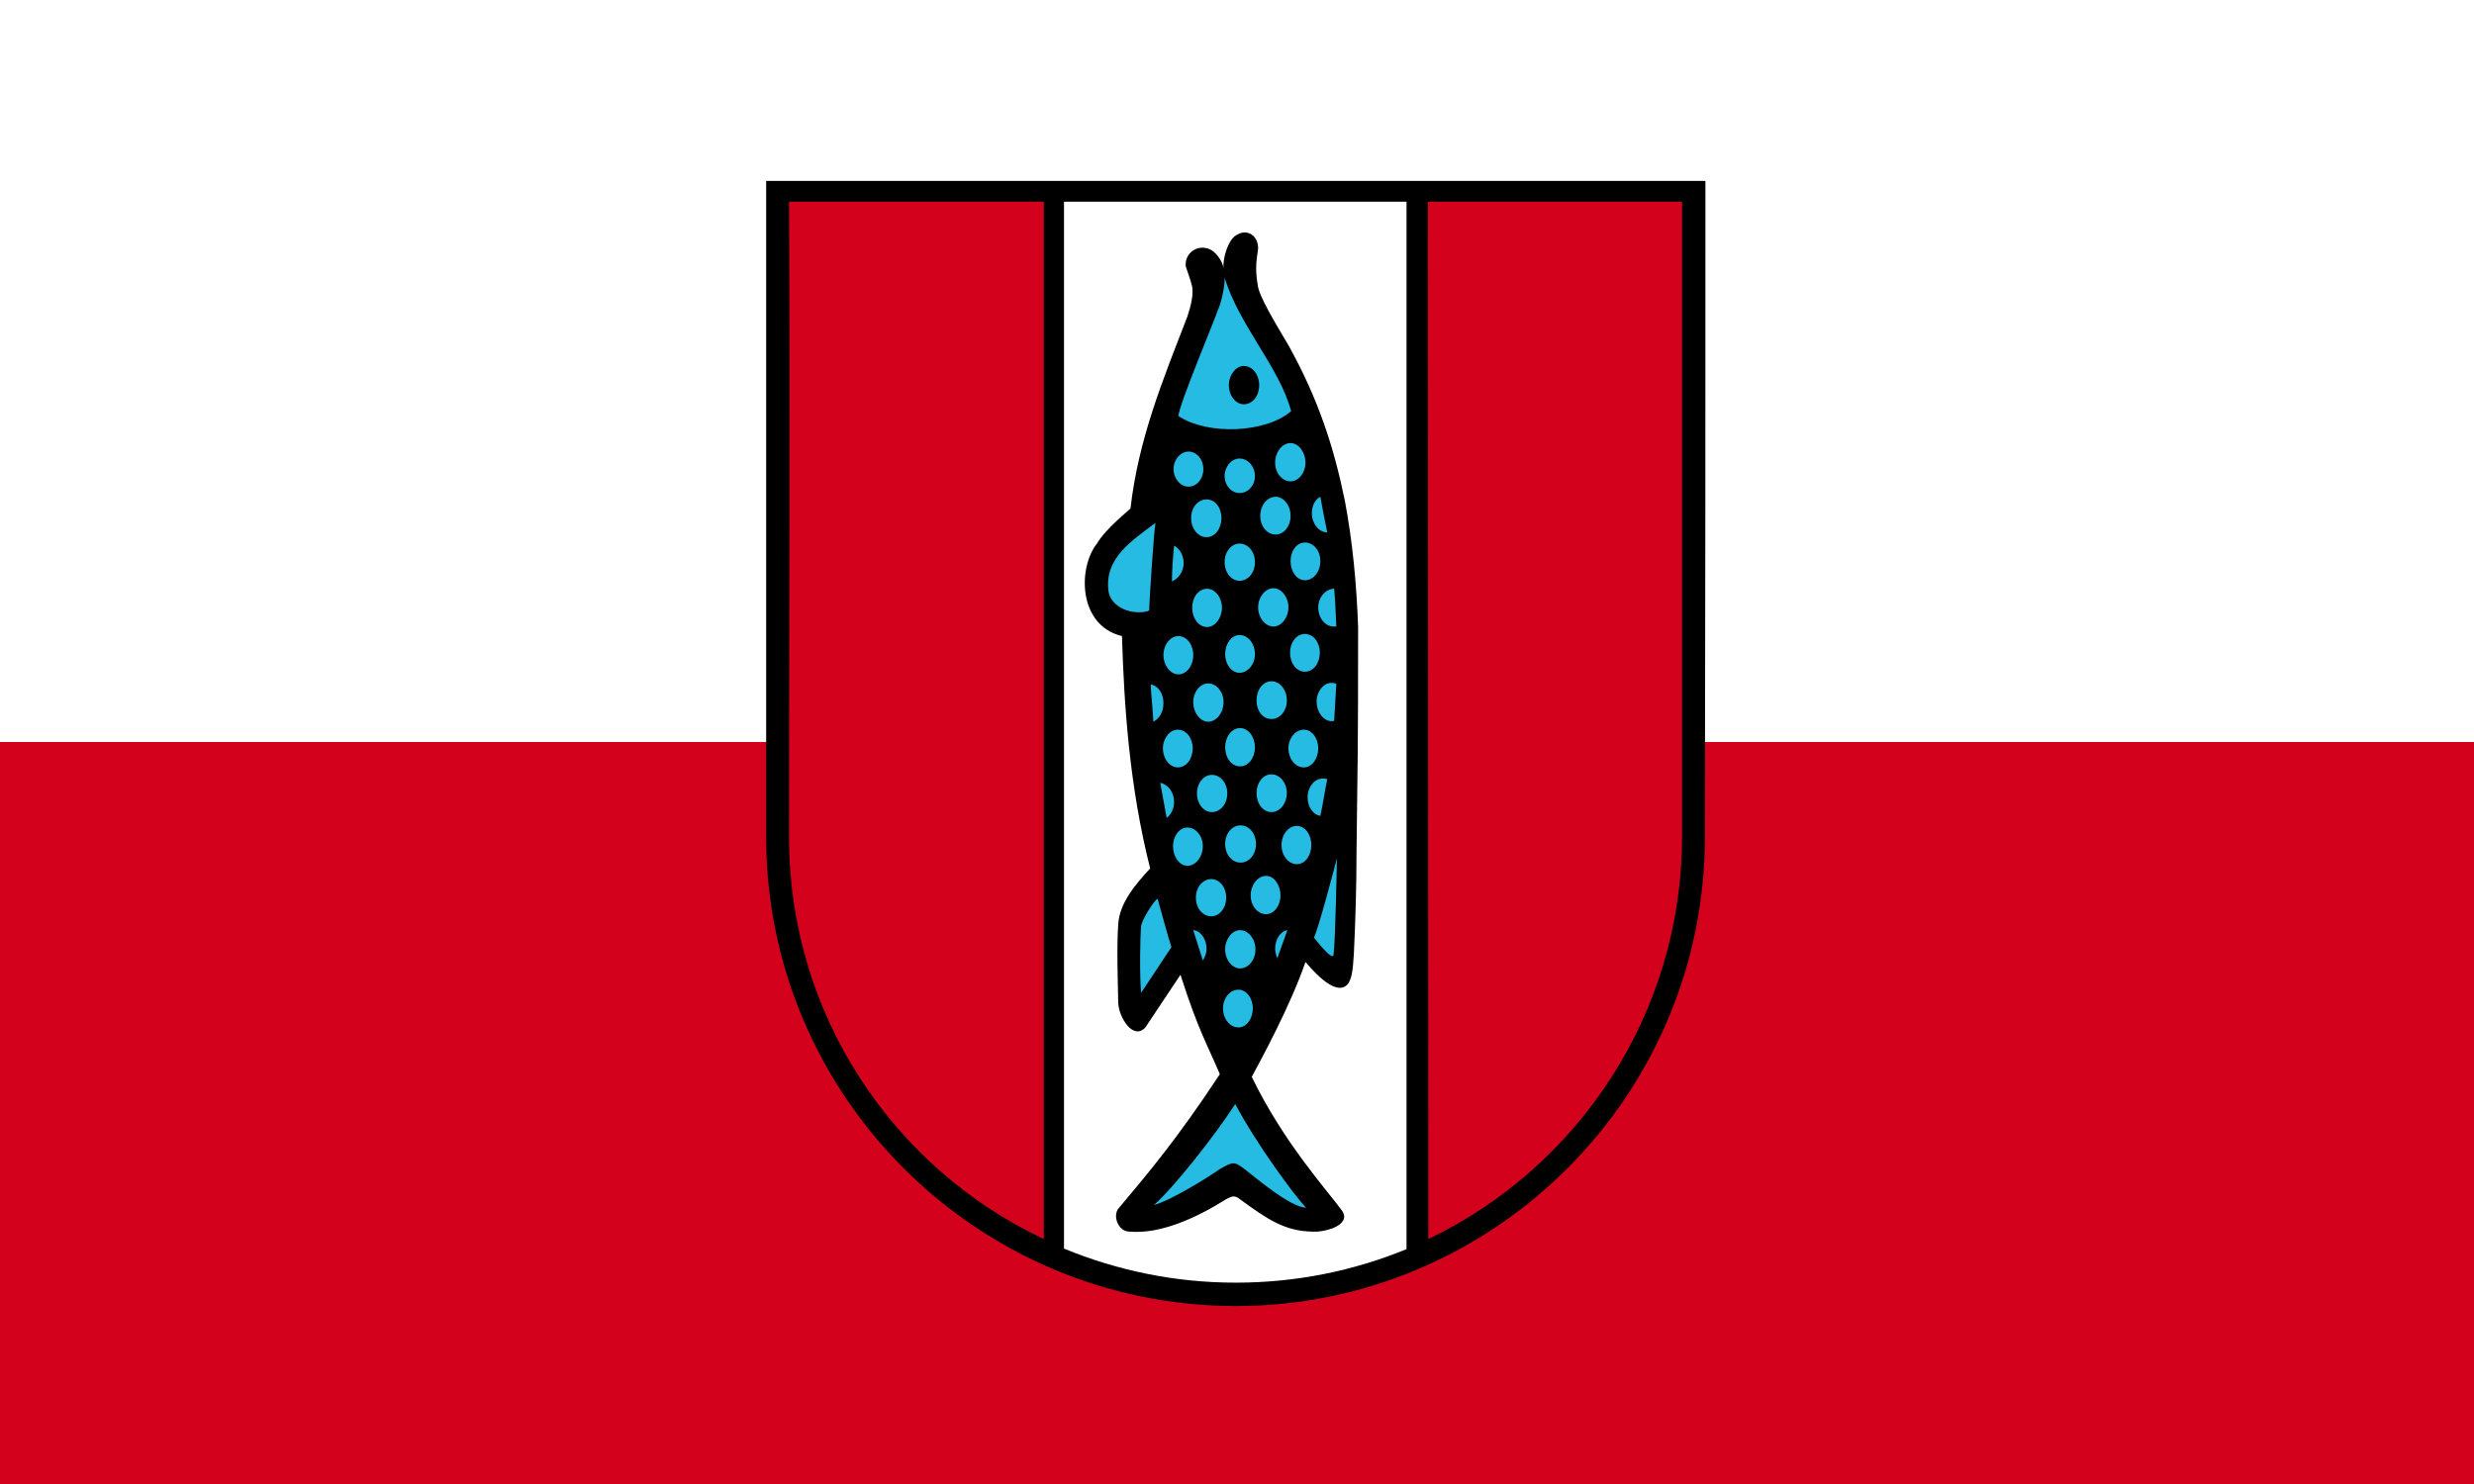 <?xml version="1.0" encoding="UTF-8" standalone="no"?>
<svg
   xmlns:dc="http://purl.org/dc/elements/1.1/"
   xmlns:cc="http://creativecommons.org/ns#"
   xmlns:rdf="http://www.w3.org/1999/02/22-rdf-syntax-ns#"
   xmlns:svg="http://www.w3.org/2000/svg"
   xmlns="http://www.w3.org/2000/svg"
   xmlns:sodipodi="http://sodipodi.sourceforge.net/DTD/sodipodi-0.dtd"
   xmlns:inkscape="http://www.inkscape.org/namespaces/inkscape"
   sodipodi:docname="Flag of Kaiserslautern.svg"
   inkscape:version="1.0 (4035a4fb49, 2020-05-01)"
   id="svg8"
   version="1.1"
   viewBox="0 0 132.292 79.375"
   height="300"
   width="500">
  <rect x="0" y="0" width="132.292" height="79.375" fill="#333333" stroke="none"/>
  <defs
     id="defs2" />
  <sodipodi:namedview
     inkscape:window-maximized="1"
     inkscape:window-y="-8"
     inkscape:window-x="-8"
     inkscape:window-height="987"
     inkscape:window-width="1680"
     units="px"
     showgrid="false"
     inkscape:document-rotation="0"
     inkscape:current-layer="layer1"
     inkscape:document-units="px"
     inkscape:cy="211.47032"
     inkscape:cx="51.705944"
     inkscape:zoom="0.7"
     inkscape:pageshadow="2"
     inkscape:pageopacity="0.0"
     borderopacity="1.0"
     bordercolor="#666666"
     pagecolor="#ffffff"
     id="base" />
  <g
     id="layer1"
     inkscape:groupmode="layer"
     inkscape:label="Calque 1">
    <g
       id="g210">
      <rect
         style="fill:#ffffff;fill-opacity:1;fill-rule:evenodd;stroke-width:0.329"
         id="rect24"
         width="132.292"
         height="39.688"
         x="-2.5431316e-06"
         y="-1.4210855e-14" />
      <rect
         y="39.688"
         x="-2.5431316e-06"
         height="39.688"
         width="132.292"
         id="rect198"
         style="fill:#d4011c;fill-opacity:1;fill-rule:evenodd;stroke-width:0.329" />
    </g>
    <g
       fill-rule="evenodd"
       transform="matrix(0.237,0,0,-0.237,-4.45,127.609)"
       id="g1036">
      <path
         d="m 403.44,349.76 c 0.12,-58.56 -47.52,-106.08 -105.84,-106.08 -58.44,0 -105.96,47.52 -105.96,105.84 v 148.08 h 62.64 149.28 c 0,-71.64 0,-72.6 -0.12,-147.84"
         id="path942" />
      <path
         d="m 341.04,258.8 c 33.84,16.2 57.24,50.88 57.24,90.84 v 143.28 c -57.36,0 -57.36,0 -57.36,0 0.12,-234.12 0.12,-234.12 0.12,-234.12"
         fill="#d4011c"
         id="path944" />
      <path
         d="m 336.12,256.52 c -12,-4.92 -24.96,-7.56 -38.52,-7.56 -13.8,0 -26.76,2.76 -38.76,7.68 v 236.28 h 77.28 c 0,-236.4 0,-236.4 0,-236.4"
         fill="#ffffff"
         id="path946" />
      <path
         d="m 254.28,258.8 c -34.08,16.08 -57.48,50.76 -57.48,90.72 0,47.76 0.24,95.52 0,143.4 h 57.48 c 0,-234.12 0,-234.12 0,-234.12"
         fill="#d4011c"
         id="path948" />
      <path
         d="m 273.6,260.48 c -2.4,0 -3.84,3.36 -2.52,5.16 6.36,7.56 13.2,15.6 22.92,30.36 -2.88,6.84 -4.8,9.72 -8.88,22.44 -7.92,-11.88 -7.92,-11.88 -7.92,-11.88 -2.76,-3 -6,2.28 -6.12,5.52 -0.12,5.64 -0.36,12.6 0,17.76 0.24,4.8 4.08,9.24 7.2,12.6 -4.68,18.48 -5.88,36.72 -6.36,52.44 -9.96,2.4 -9.96,15.48 -5.64,20.88 1.92,3.36 7.56,7.8 7.56,7.92 1.8,15.72 7.32,29.04 12.84,43.32 0.72,2.16 1.56,5.28 0.96,7.2 -0.36,1.44 -0.84,2.52 -1.32,4.08 -0.36,2.64 2.16,4.92 4.92,4.08 1.8,-0.48 3.36,-2.88 3.6,-4.44 -0.24,2.4 1.2,6.84 3.12,7.56 2.16,1.32 4.68,-0.12 4.68,-3.12 -0.36,-2.64 -0.72,-4.44 -0.12,-8.04 0.12,-2.52 4.2,-9.12 6.96,-13.8 6.72,-12.12 10.2,-22.8 12.72,-35.04 1.8,-9.6 2.64,-18.84 3,-28.56 0,-29.64 -0.12,-29.64 -0.36,-50.76 0,-7.68 -0.24,-15.36 -0.6,-23.04 -0.24,-4.32 -0.6,-5.64 -1.32,-6.72 -2.88,-3.48 -8.88,4.2 -9.6,4.92 -3.36,-9.72 -9.6,-21.24 -12.12,-25.92 7.2,-14.88 17.28,-25.92 20.4,-30.24 2.16,-3.24 -3.96,-4.92 -6.84,-4.68 -6.24,0.12 -10.32,3 -16.08,7.2 -1.2,0.96 -1.68,0.96 -3.24,0.12 -7.08,-4.44 -15,-7.92 -21.84,-7.32"
         id="path950" />
      <g
         fill="#25bbe3"
         id="g1028">
        <path
           d="m 299.52,274.64 c -2.28,1.68 -2.52,1.68 -5.64,-0.12 -2.52,-1.8 -11.04,-7.08 -14.76,-8.04 4.44,3.84 13.8,15.72 18.36,22.8 4.68,-8.88 13.32,-20.64 15.96,-23.4 -3.72,0.12 -12,7.32 -13.92,8.76"
           id="path952" />
        <path
           d="m 276.24,314.36 c -0.36,3.84 -0.24,12.48 0,15 0,1.2 2.88,5.88 3.72,6.24 0.36,-1.2 2.52,-9.24 3.12,-10.92 -6.84,-10.32 -6.84,-10.32 -6.84,-10.32"
           id="path954" />
        <path
           d="m 315.24,326.84 c 1.08,2.28 4.56,15.48 5.16,17.88 0,-2.04 -0.36,-19.08 -0.72,-21.48 0.12,-2.4 -4.32,3.48 -4.44,3.6"
           id="path956" />
        <path
           d="m 284.64,444.56 c 0.24,2.76 8.28,21.84 9,24.12 0.48,0.84 1.56,5.04 1.44,7.08 3.24,-10.68 12.48,-20.4 15,-30.12 -5.64,-4.92 -18.84,-5.52 -25.44,-1.08"
           id="path958" />
        <path
           d="m 309.96,422 c 0,-2.4 -1.56,-4.2 -3.36,-4.2 -1.92,0 -3.48,1.8 -3.48,4.2 0,2.4 1.56,4.32 3.48,4.32 1.8,0 3.36,-1.92 3.36,-4.32"
           id="path960" />
        <path
           d="m 318.24,418.28 c -1.92,0 -3.48,2.04 -3.48,4.32 0,1.68 0.72,3.12 1.92,3.72 0.48,-2.64 0.96,-5.28 1.56,-8.04"
           id="path962" />
        <path
           d="m 301.92,411.56 c 0,-2.4 -1.56,-4.2 -3.48,-4.2 -1.8,0 -3.36,1.8 -3.36,4.2 0,2.4 1.56,4.2 3.36,4.2 1.92,0 3.48,-1.8 3.48,-4.2"
           id="path964" />
        <path
           d="m 285.84,411.32 c 0,-1.92 -1.32,-3.6 -2.64,-4.08 0,2.64 0.24,5.52 0.48,8.04 1.2,-0.6 2.16,-2.16 2.16,-3.96"
           id="path966" />
        <path
           d="m 309.48,401.36 c 0,-2.28 -1.56,-4.32 -3.36,-4.32 -1.92,0 -3.48,2.04 -3.48,4.32 0,2.28 1.56,4.32 3.48,4.32 1.8,0 3.36,-2.04 3.36,-4.32"
           id="path968" />
        <path
           d="m 316.68,411.8 c 0,-2.4 -1.56,-4.32 -3.48,-4.32 -1.8,0 -3.24,1.92 -3.24,4.32 0,2.4 1.44,4.2 3.24,4.2 1.92,0 3.48,-1.8 3.48,-4.2"
           id="path970" />
        <path
           d="m 320.28,397.04 c -0.24,0 -0.36,0 -0.6,0 -1.92,0 -3.48,1.92 -3.48,4.32 0,2.28 1.68,4.2 3.6,4.2 0.24,-2.76 0.36,-5.64 0.48,-8.52"
           id="path972" />
        <path
           d="m 316.56,391.16 c 0,-2.4 -1.44,-4.32 -3.36,-4.32 -1.92,0 -3.36,1.92 -3.36,4.32 0,2.28 1.44,4.2 3.36,4.2 1.92,0 3.36,-1.92 3.36,-4.2"
           id="path974" />
        <path
           d="m 319.8,375.8 c -0.12,-0.12 -0.36,-0.12 -0.6,-0.12 -1.8,0 -3.36,2.04 -3.36,4.44 0,2.28 1.56,4.2 3.36,4.2 0.48,0 0.84,-0.12 1.08,-0.24 -0.48,-8.28 -0.48,-8.28 -0.48,-8.28"
           id="path976" />
        <path
           d="m 309.12,380.36 c 0,-2.4 -1.56,-4.2 -3.48,-4.2 -1.92,0 -3.36,1.8 -3.36,4.2 0,2.4 1.44,4.32 3.36,4.32 1.92,0 3.48,-1.92 3.48,-4.32"
           id="path978" />
        <path
           d="m 316.2,369.56 c 0,-2.4 -1.44,-4.32 -3.24,-4.32 -1.92,0 -3.48,1.92 -3.48,4.32 0,2.28 1.56,4.2 3.48,4.2 1.8,0 3.24,-1.92 3.24,-4.2"
           id="path980" />
        <path
           d="m 316.68,354.32 c -1.68,0.24 -2.88,2.04 -2.88,4.2 0,2.28 1.56,4.2 3.36,4.2 0.36,0 0.72,0 1.08,-0.12 -0.6,-2.88 -0.96,-5.64 -1.56,-8.28"
           id="path982" />
        <path
           d="m 301.92,390.8 c 0,-2.28 -1.56,-4.2 -3.48,-4.2 -1.8,0 -3.24,1.92 -3.24,4.2 0,2.4 1.44,4.32 3.24,4.32 1.92,0 3.48,-1.92 3.48,-4.32"
           id="path984" />
        <path
           d="m 294.48,401.24 c 0,-2.28 -1.56,-4.32 -3.36,-4.32 -1.92,0 -3.36,2.04 -3.36,4.32 0,2.4 1.44,4.32 3.36,4.32 1.8,0 3.36,-1.92 3.36,-4.32"
           id="path986" />
        <path
           d="m 288,390.56 c 0,-2.28 -1.44,-4.32 -3.36,-4.32 -1.8,0 -3.36,2.04 -3.36,4.32 0,2.4 1.56,4.32 3.36,4.32 1.92,0 3.36,-1.92 3.36,-4.32"
           id="path988" />
        <path
           d="m 281.28,379.76 c 0,-1.92 -0.84,-3.48 -2.28,-4.2 -0.12,2.88 -0.48,5.64 -0.6,8.4 1.68,-0.24 2.88,-2.04 2.88,-4.2"
           id="path990" />
        <path
           d="m 283.68,357.44 c 0,-1.56 -0.72,-2.88 -1.68,-3.6 -0.48,2.64 -0.96,5.16 -1.44,7.92 1.8,-0.36 3.12,-2.16 3.12,-4.32"
           id="path992" />
        <path
           d="m 294.84,380 c 0,-2.4 -1.56,-4.44 -3.48,-4.44 -1.8,0 -3.36,2.04 -3.36,4.44 0,2.28 1.56,4.2 3.36,4.2 1.92,0 3.48,-1.92 3.48,-4.2"
           id="path994" />
        <path
           d="m 287.88,369.56 c 0,-2.4 -1.44,-4.32 -3.36,-4.32 -1.8,0 -3.36,1.92 -3.36,4.32 0,2.28 1.56,4.2 3.36,4.2 1.92,0 3.36,-1.92 3.36,-4.2"
           id="path996" />
        <path
           d="m 301.92,369.8 c 0,-2.4 -1.44,-4.32 -3.36,-4.32 -1.92,0 -3.36,1.92 -3.36,4.32 0,2.28 1.44,4.32 3.36,4.32 1.92,0 3.36,-2.04 3.36,-4.32"
           id="path998" />
        <path
           d="m 295.68,359.36 c 0,-2.4 -1.56,-4.2 -3.48,-4.2 -1.8,0 -3.36,1.8 -3.36,4.2 0,2.4 1.56,4.2 3.36,4.2 1.92,0 3.48,-1.8 3.48,-4.2"
           id="path1000" />
        <path
           d="m 290.16,347.48 c 0,-2.4 -1.56,-4.44 -3.48,-4.44 -1.8,0 -3.24,2.04 -3.24,4.44 0,2.28 1.44,4.2 3.24,4.2 1.92,0 3.48,-1.92 3.48,-4.2"
           id="path1002" />
        <path
           d="m 295.44,335.84 c 0,-2.4 -1.56,-4.2 -3.36,-4.2 -1.92,0 -3.48,1.8 -3.48,4.2 0,2.4 1.56,4.2 3.48,4.2 1.8,0 3.36,-1.8 3.36,-4.2"
           id="path1004" />
        <path
           d="m 302.04,324.2 c 0,-2.4 -1.56,-4.32 -3.48,-4.32 -1.8,0 -3.36,1.92 -3.36,4.32 0,2.28 1.56,4.32 3.36,4.32 1.92,0 3.48,-2.04 3.48,-4.32"
           id="path1006" />
        <path
           d="m 291,324.32 c 0,-1.08 -0.36,-1.92 -0.84,-2.64 -2.16,6.84 -2.16,6.84 -2.16,6.84 1.68,-0.12 3,-2.04 3,-4.2"
           id="path1008" />
        <path
           d="m 306.96,322.16 c -0.24,0.6 -0.48,1.44 -0.48,2.16 0,2.16 1.2,3.96 2.76,4.2 -2.28,-6.36 -2.28,-6.36 -2.28,-6.36"
           id="path1010" />
        <path
           d="m 301.44,310.88 c 0,-2.4 -1.44,-4.32 -3.24,-4.32 -1.92,0 -3.48,1.92 -3.48,4.32 0,2.28 1.56,4.2 3.48,4.2 1.8,0 3.24,-1.92 3.24,-4.2"
           id="path1012" />
        <path
           d="m 307.68,336.32 c 0,-2.28 -1.44,-4.2 -3.24,-4.2 -1.92,0 -3.48,1.92 -3.48,4.2 0,2.4 1.56,4.44 3.48,4.44 1.8,0 3.24,-2.04 3.24,-4.44"
           id="path1014" />
        <path
           d="m 314.64,347.72 c 0,-2.4 -1.44,-4.32 -3.24,-4.32 -1.92,0 -3.48,1.92 -3.48,4.32 0,2.4 1.56,4.32 3.48,4.32 1.8,0 3.24,-1.92 3.24,-4.32"
           id="path1016" />
        <path
           d="m 302.16,347.96 c 0,-2.4 -1.56,-4.2 -3.48,-4.2 -1.92,0 -3.48,1.8 -3.48,4.2 0,2.4 1.56,4.2 3.48,4.2 1.92,0 3.48,-1.8 3.48,-4.2"
           id="path1018" />
        <path
           d="m 309.12,359.48 c 0,-2.4 -1.56,-4.32 -3.48,-4.32 -1.92,0 -3.36,1.92 -3.36,4.32 0,2.28 1.44,4.2 3.36,4.2 1.92,0 3.48,-1.92 3.48,-4.2"
           id="path1020" />
        <path
           d="m 294.36,421.52 c 0,-2.4 -1.44,-4.32 -3.36,-4.32 -1.92,0 -3.48,1.92 -3.48,4.32 0,2.4 1.56,4.2 3.48,4.2 1.92,0 3.36,-1.8 3.36,-4.2"
           id="path1022" />
        <path
           d="m 290.28,432.56 c 0,-2.16 -1.44,-3.96 -3.36,-3.96 -1.8,0 -3.36,1.8 -3.36,3.96 0,2.16 1.56,3.96 3.36,3.96 1.92,0 3.36,-1.8 3.36,-3.96"
           id="path1024" />
        <path
           d="m 313.32,434 c 0,-2.28 -1.56,-4.2 -3.36,-4.2 -1.92,0 -3.48,1.92 -3.48,4.2 0,2.4 1.56,4.44 3.48,4.44 1.8,0 3.36,-2.04 3.36,-4.44"
           id="path1026" />
      </g>
      <path
         d="m 302.88,451.52 c 0,-2.4 -1.44,-4.32 -3.48,-4.32 -1.8,0 -3.36,1.92 -3.36,4.32 0,2.28 1.56,4.32 3.36,4.32 2.04,0 3.48,-2.04 3.48,-4.32"
         id="path1030" />
      <path
         d="m 301.92,431 c 0,-2.16 -1.56,-3.84 -3.48,-3.84 -1.8,0 -3.36,1.68 -3.36,3.84 0,2.16 1.56,3.96 3.36,3.96 1.92,0 3.48,-1.8 3.48,-3.96"
         fill="#25bbe3"
         id="path1032" />
      <path
         d="m 268.92,404.72 c -1.2,7.8 5.4,11.76 10.56,15.72 -0.36,-1.92 -1.32,-16.8 -1.44,-19.8 -2.64,-1.08 -8.16,0 -9.12,4.08"
         fill="#25bbe3"
         id="path1034" />
    </g>
  </g>
</svg>
